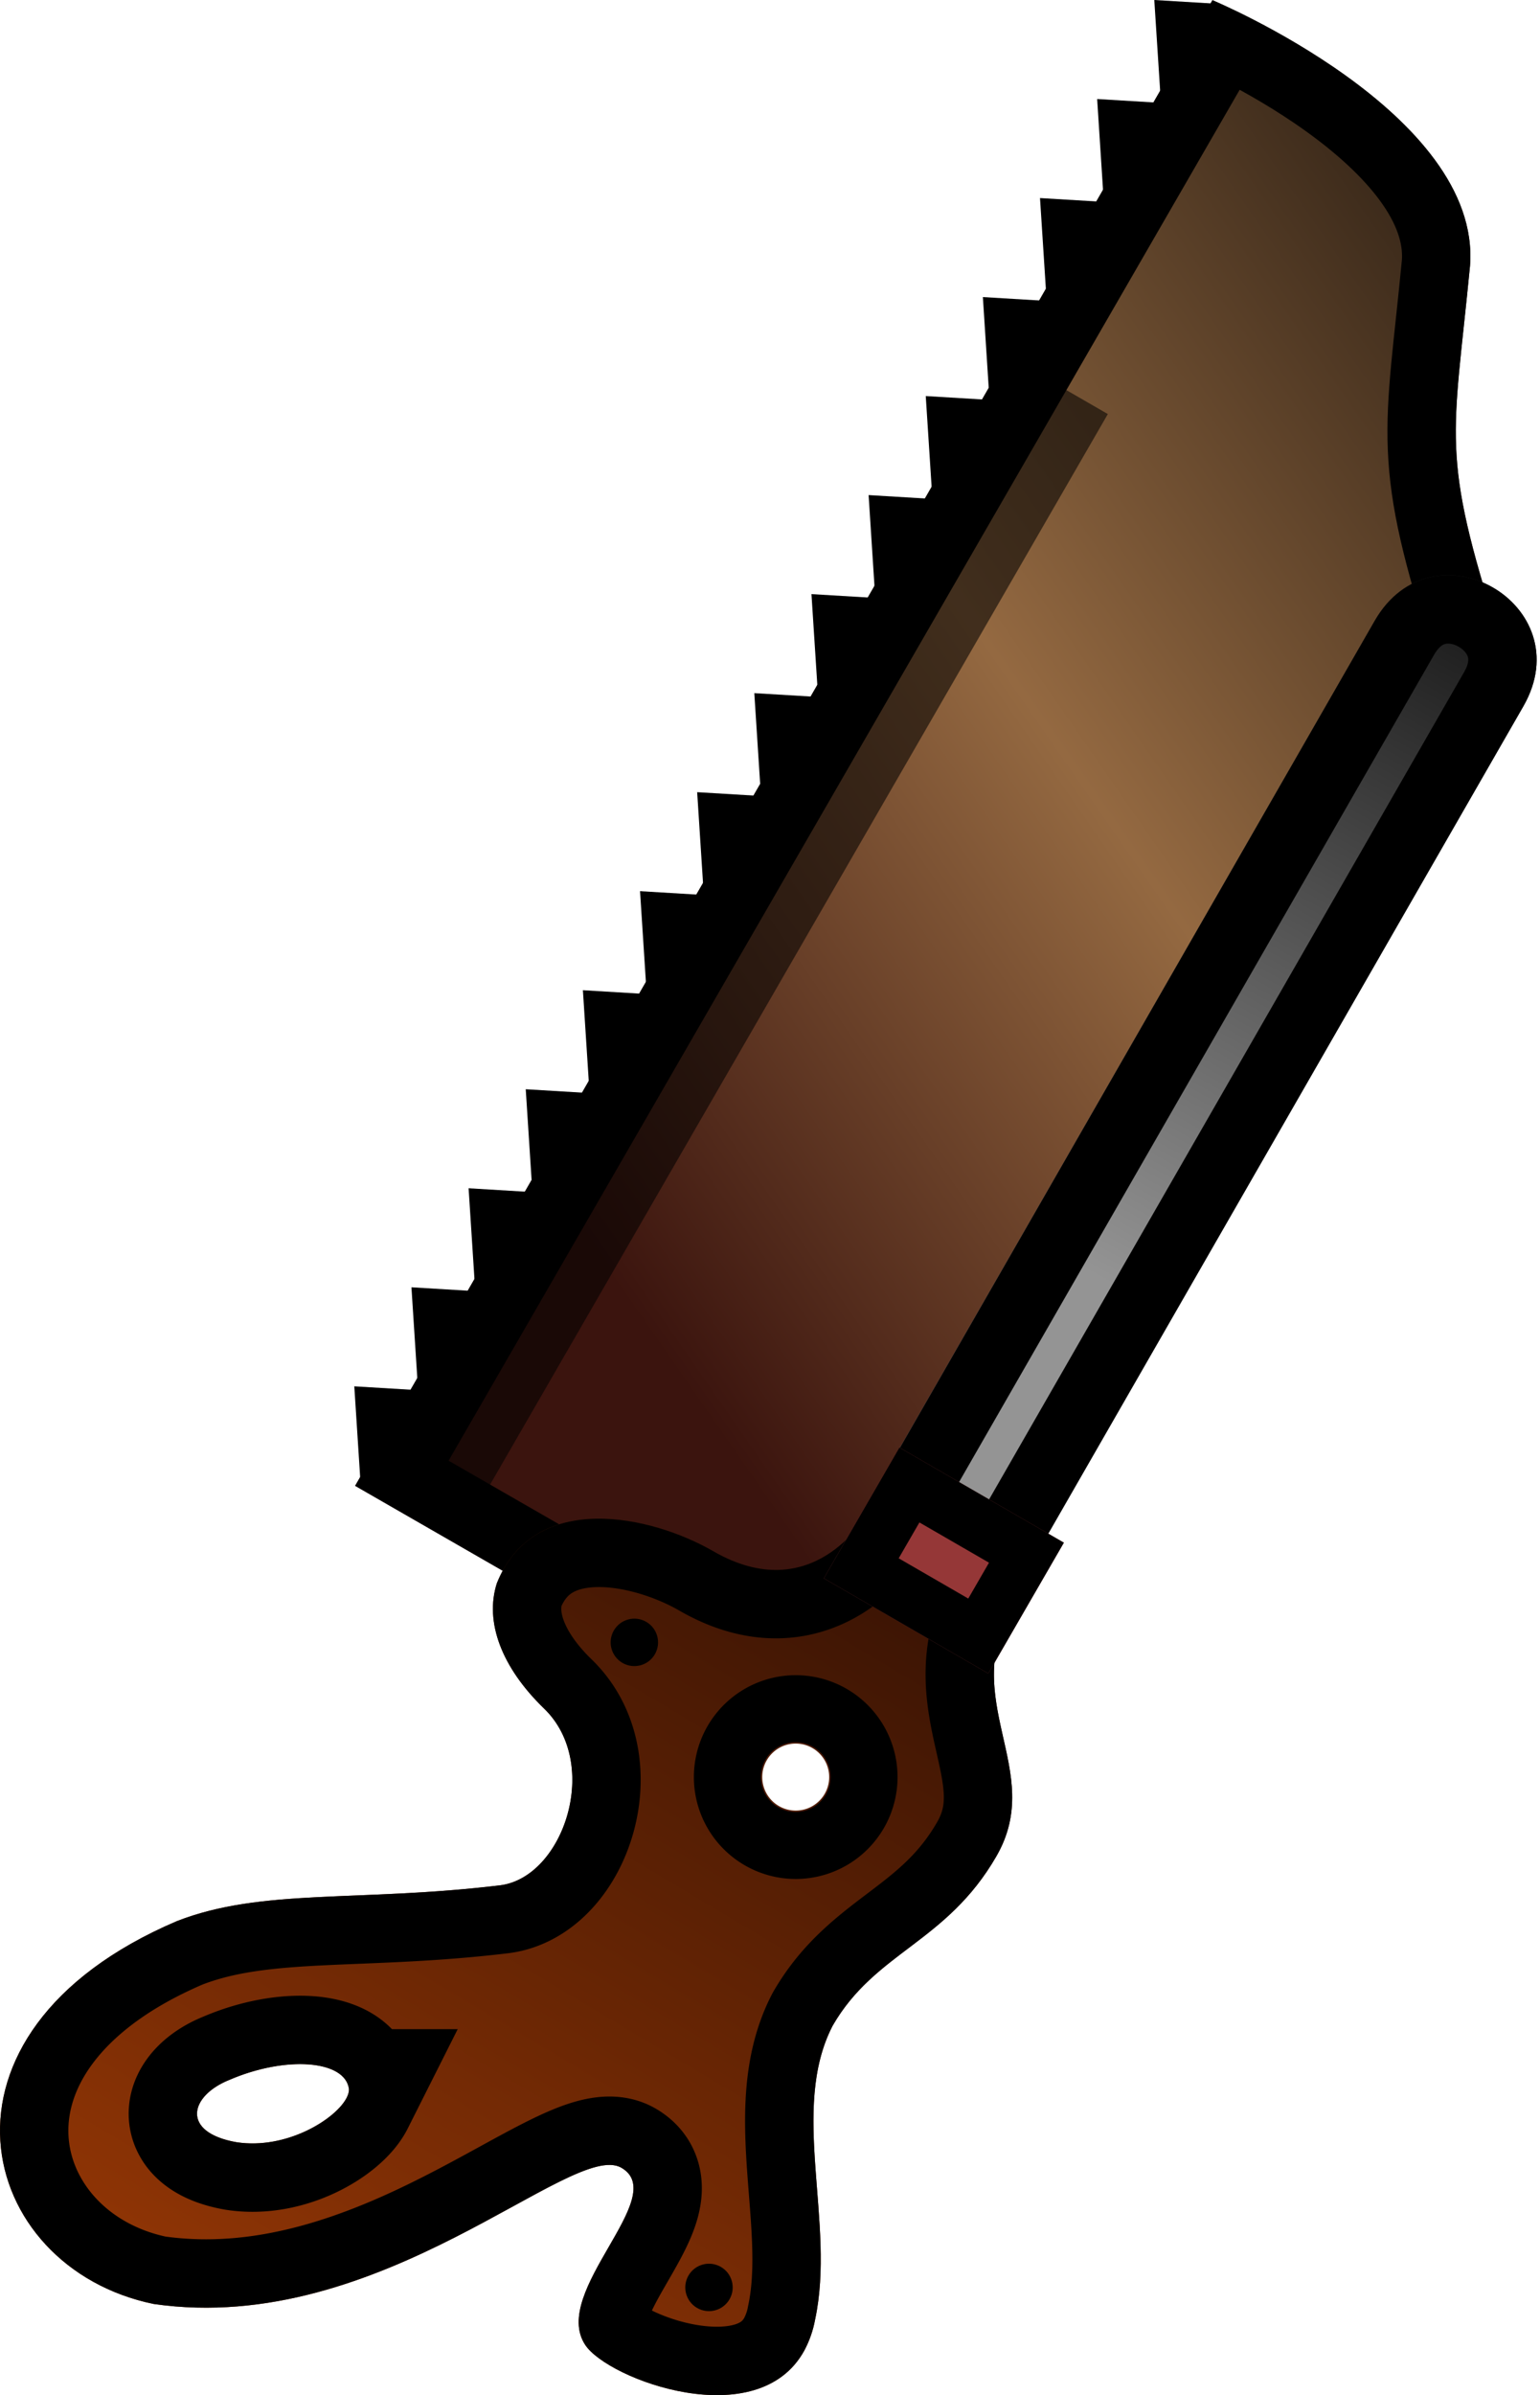 <?xml version="1.0" encoding="UTF-8" standalone="no"?>
<svg
   width="93.479"
   height="145.312"
   version="1.1"
   id="svg18"
   sodipodi:docname="battlesaw.svg"
   inkscape:version="1.4 (86a8ad7, 2024-10-11)"
   xmlns:inkscape="http://www.inkscape.org/namespaces/inkscape"
   xmlns:sodipodi="http://sodipodi.sourceforge.net/DTD/sodipodi-0.dtd"
   xmlns:xlink="http://www.w3.org/1999/xlink"
   xmlns="http://www.w3.org/2000/svg"
   xmlns:svg="http://www.w3.org/2000/svg">
  <sodipodi:namedview
     id="namedview18"
     pagecolor="#ffffff"
     bordercolor="#000000"
     borderopacity="0.25"
     inkscape:showpageshadow="2"
     inkscape:pageopacity="0.0"
     inkscape:pagecheckerboard="0"
     inkscape:deskcolor="#d1d1d1"
     inkscape:zoom="2.1015625"
     inkscape:cx="35.211896"
     inkscape:cy="139.65799"
     inkscape:window-width="1920"
     inkscape:window-height="1009"
     inkscape:window-x="-8"
     inkscape:window-y="-8"
     inkscape:window-maximized="1"
     inkscape:current-layer="svg18" />
  <defs
     id="defs10">
    <linearGradient
       id="b">
      <stop
         stop-color="#1c0803"
         offset="0"
         id="stop1" />
      <stop
         stop-color="#8e3405"
         offset="1"
         id="stop2" />
    </linearGradient>
    <linearGradient
       id="c">
      <stop
         offset="0"
         stop-color="#400000"
         id="stop3" />
      <stop
         offset="1"
         stop-color="#953737"
         id="stop4" />
    </linearGradient>
    <linearGradient
       id="a">
      <stop
         stop-color="#212121"
         offset="0"
         id="stop5" />
      <stop
         stop-color="#949494"
         offset="1"
         id="stop6" />
    </linearGradient>
    <clipPath
       id="k">
      <path
         d="m 976,-1056 v 156 h 124 v -156 z"
         fill="#b2b2b2"
         stroke-width="95.458"
         id="path6" />
    </clipPath>
    <clipPath
       id="g">
      <path
         d="m -863.208,-528 c -32.792,0 -32.792,48 0,48 H -560 v -48 z"
         fill-opacity="0.566"
         stroke-width="1.257"
         id="path7" />
    </clipPath>
    <linearGradient
       id="d">
      <stop
         stop-color="#362618"
         offset="0"
         id="stop7" />
      <stop
         stop-color="#946941"
         offset=".482"
         id="stop8" />
      <stop
         stop-color="#3b140e"
         offset="1"
         id="stop9" />
    </linearGradient>
    <clipPath
       id="i">
      <path
         d="M 157.953,126.88 A 6.448,6.448 0 0 0 156,127.252 c -5.72,1.845 -10.255,7.727 -15.973,7.992 -5.202,0 -7.803,-3.467 -13.873,-3.467 -6.07,0 -6.938,6.793 -13.875,6.793 v 10.407 c 0,0 6.44,0 6.44,6.937 0,4.336 2.185,11.271 8.255,10.404 2.414,-0.525 4.28,-2.817 5.147,-6.285 1.175,-4.695 8.259,-6.132 10.611,-3.062 5.203,6.937 7.374,12.457 11.71,15.925 13.874,10.406 24.278,0 20.81,-10.406 -5.203,-13.007 -21.35,-16.982 -21.35,-20.45 0,-3.47 8.67,-0.001 10.405,-3.47 1.13,-2.259 -0.5,-11.818 -6.354,-11.69 z m -29.869,15.817 a 2.031,2.031 0 1 1 0,4.063 2.031,2.031 0 0 1 0,-4.063 z m 30.465,15.91 c 1.462,-0.084 4.576,1.58 5.69,4.438 1.18,3.233 -1.002,3.885 -3.06,2.266 -2.974,-2.213 -4.56,-5.476 -3.146,-6.56 0.13,-0.084 0.307,-0.132 0.516,-0.144 z"
         fill="#545454"
         stroke-width="1.301"
         stroke-linecap="square"
         id="path9" />
    </clipPath>
    <linearGradient
       xlink:href="#a"
       id="h"
       gradientUnits="userSpaceOnUse"
       x1="-807.584"
       y1="-563.108"
       x2="-630.366"
       y2="-464.595"
       gradientTransform="rotate(-30,-1141.872,-524.711)" />
    <linearGradient
       xlink:href="#b"
       id="j"
       gradientUnits="userSpaceOnUse"
       x1="115.443"
       y1="131.046"
       x2="183.403"
       y2="171.602"
       gradientTransform="rotate(-30,-10.389,139.285)" />
    <linearGradient
       xlink:href="#c"
       id="l"
       gradientUnits="userSpaceOnUse"
       x1="987.932"
       y1="-938.949"
       x2="1084.814"
       y2="-1019.22"
       gradientTransform="rotate(-30,2691.348,-918.321)" />
    <clipPath
       id="e">
      <path
         d="m 119.13,47.753 c -8.612,-7.8 -8.33,-8.892 -12.716,-18.528 -4.027,-8.413 -21.602,-6.146 -21.602,-6.146 v 104.078 l 31.217,-0.05 z"
         fill="#787878"
         stroke-width="0.217"
         id="path10" />
    </clipPath>
    <linearGradient
       xlink:href="#d"
       id="f"
       x1="125.081"
       y1="66.35"
       x2="60.452"
       y2="111.221"
       gradientUnits="userSpaceOnUse"
       gradientTransform="rotate(-30,122.251,-9.385)" />
  </defs>
  <path
     d="m 119.13,47.753 c -8.612,-7.8 -8.33,-8.892 -12.716,-18.528 -4.027,-8.413 -21.602,-6.146 -21.602,-6.146 v 104.078 l 31.217,-0.05 z"
     clip-path="url(#e)"
     fill="url(#f)"
     stroke="#000000"
     stroke-width="8.3"
     id="path11"
     style="fill:url(#f)"
     transform="rotate(30,122.251,-9.385)" />
  <path
     d="m 21.909,90.348 -0.403,-6.24 3.871,0.233 z m 3.469,-6.008 -0.403,-6.24 3.871,0.233 z m 3.469,-6.008 -0.403,-6.24 3.871,0.233 z m 3.469,-6.008 -0.403,-6.24 3.871,0.233 z m 3.469,-6.008 -0.403,-6.24 3.871,0.233 z m 3.469,-6.008 -0.403,-6.24 3.872,0.232 z"
     id="path12" />
  <path
     d="m 42.721,54.301 -0.403,-6.24 3.872,0.232 z m 3.469,-6.008 -0.403,-6.24 3.872,0.232 z m 3.469,-6.008 -0.403,-6.24 3.872,0.232 z m 3.469,-6.008 -0.403,-6.24 3.871,0.233 z m 3.469,-6.008 -0.403,-6.24 3.871,0.233 z"
     id="path13" />
  <path
     d="m 60.063,24.264 -0.402,-6.241 3.871,0.233 z m 3.469,-6.008 -0.403,-6.24 3.871,0.233 z m 3.469,-6.008 -0.403,-6.24 3.871,0.233 z M 70.469,6.24 70.066,0 l 3.871,0.233 z"
     id="path14" />
  <path
     clip-path="url(#g)"
     d="m -863.208,-528 c -32.792,0 -32.792,48 0,48 H -560 v -48 z"
     transform="matrix(-0.108,0.188,-0.188,-0.108,-100.024,148.113)"
     fill="url(#h)"
     stroke="#000000"
     stroke-width="38.287"
     id="path15"
     style="fill:url(#h)" />
  <path
     transform="rotate(120,98.848,103.24)"
     d="M 157.953,126.88 A 6.448,6.448 0 0 0 156,127.252 c -5.72,1.845 -10.255,7.727 -15.973,7.992 -5.202,0 -7.803,-3.467 -13.873,-3.467 -6.07,0 -6.938,6.793 -13.875,6.793 v 10.407 c 0,0 6.44,0 6.44,6.937 0,4.336 2.185,11.271 8.255,10.404 2.414,-0.525 4.28,-2.817 5.147,-6.285 1.175,-4.695 8.259,-6.132 10.611,-3.062 5.203,6.937 7.374,12.457 11.71,15.925 13.874,10.406 24.278,0 20.81,-10.406 -5.203,-13.007 -21.35,-16.982 -21.35,-20.45 0,-3.47 8.67,-0.001 10.405,-3.47 1.13,-2.259 -0.5,-11.818 -6.354,-11.69 z m -29.869,15.817 a 2.031,2.031 0 1 1 0,4.063 2.031,2.031 0 0 1 0,-4.063 z m 30.465,15.91 c 1.462,-0.084 4.576,1.58 5.69,4.438 1.18,3.233 -1.002,3.885 -3.06,2.266 -2.974,-2.213 -4.56,-5.476 -3.146,-6.56 0.13,-0.084 0.307,-0.132 0.516,-0.144 z"
     clip-path="url(#i)"
     fill="url(#j)"
     stroke="#000000"
     stroke-width="8.3"
     stroke-linecap="square"
     id="path16"
     style="fill:url(#j)" />
  <circle
     cx="-83.168"
     cy="-67.04"
     r="1.439"
     transform="rotate(-150)"
     id="circle16" />
  <circle
     transform="rotate(-150)"
     r="1.439"
     cy="-98.667"
     cx="-106.659"
     id="circle17" />
  <path
     transform="matrix(0.037,-0.064,0.064,0.037,81.478,197.293)"
     clip-path="url(#k)"
     d="m 976,-1056 v 156 h 124 v -156 z"
     fill="url(#l)"
     stroke="#000000"
     stroke-width="90"
     id="path17"
     style="fill:url(#l)" />
  <path
     d="M 27.472,89.993 65.506,24.116"
     fill="none"
     stroke="#000000"
     stroke-width="4.019"
     stroke-opacity="0.561"
     id="path18" />
</svg>
